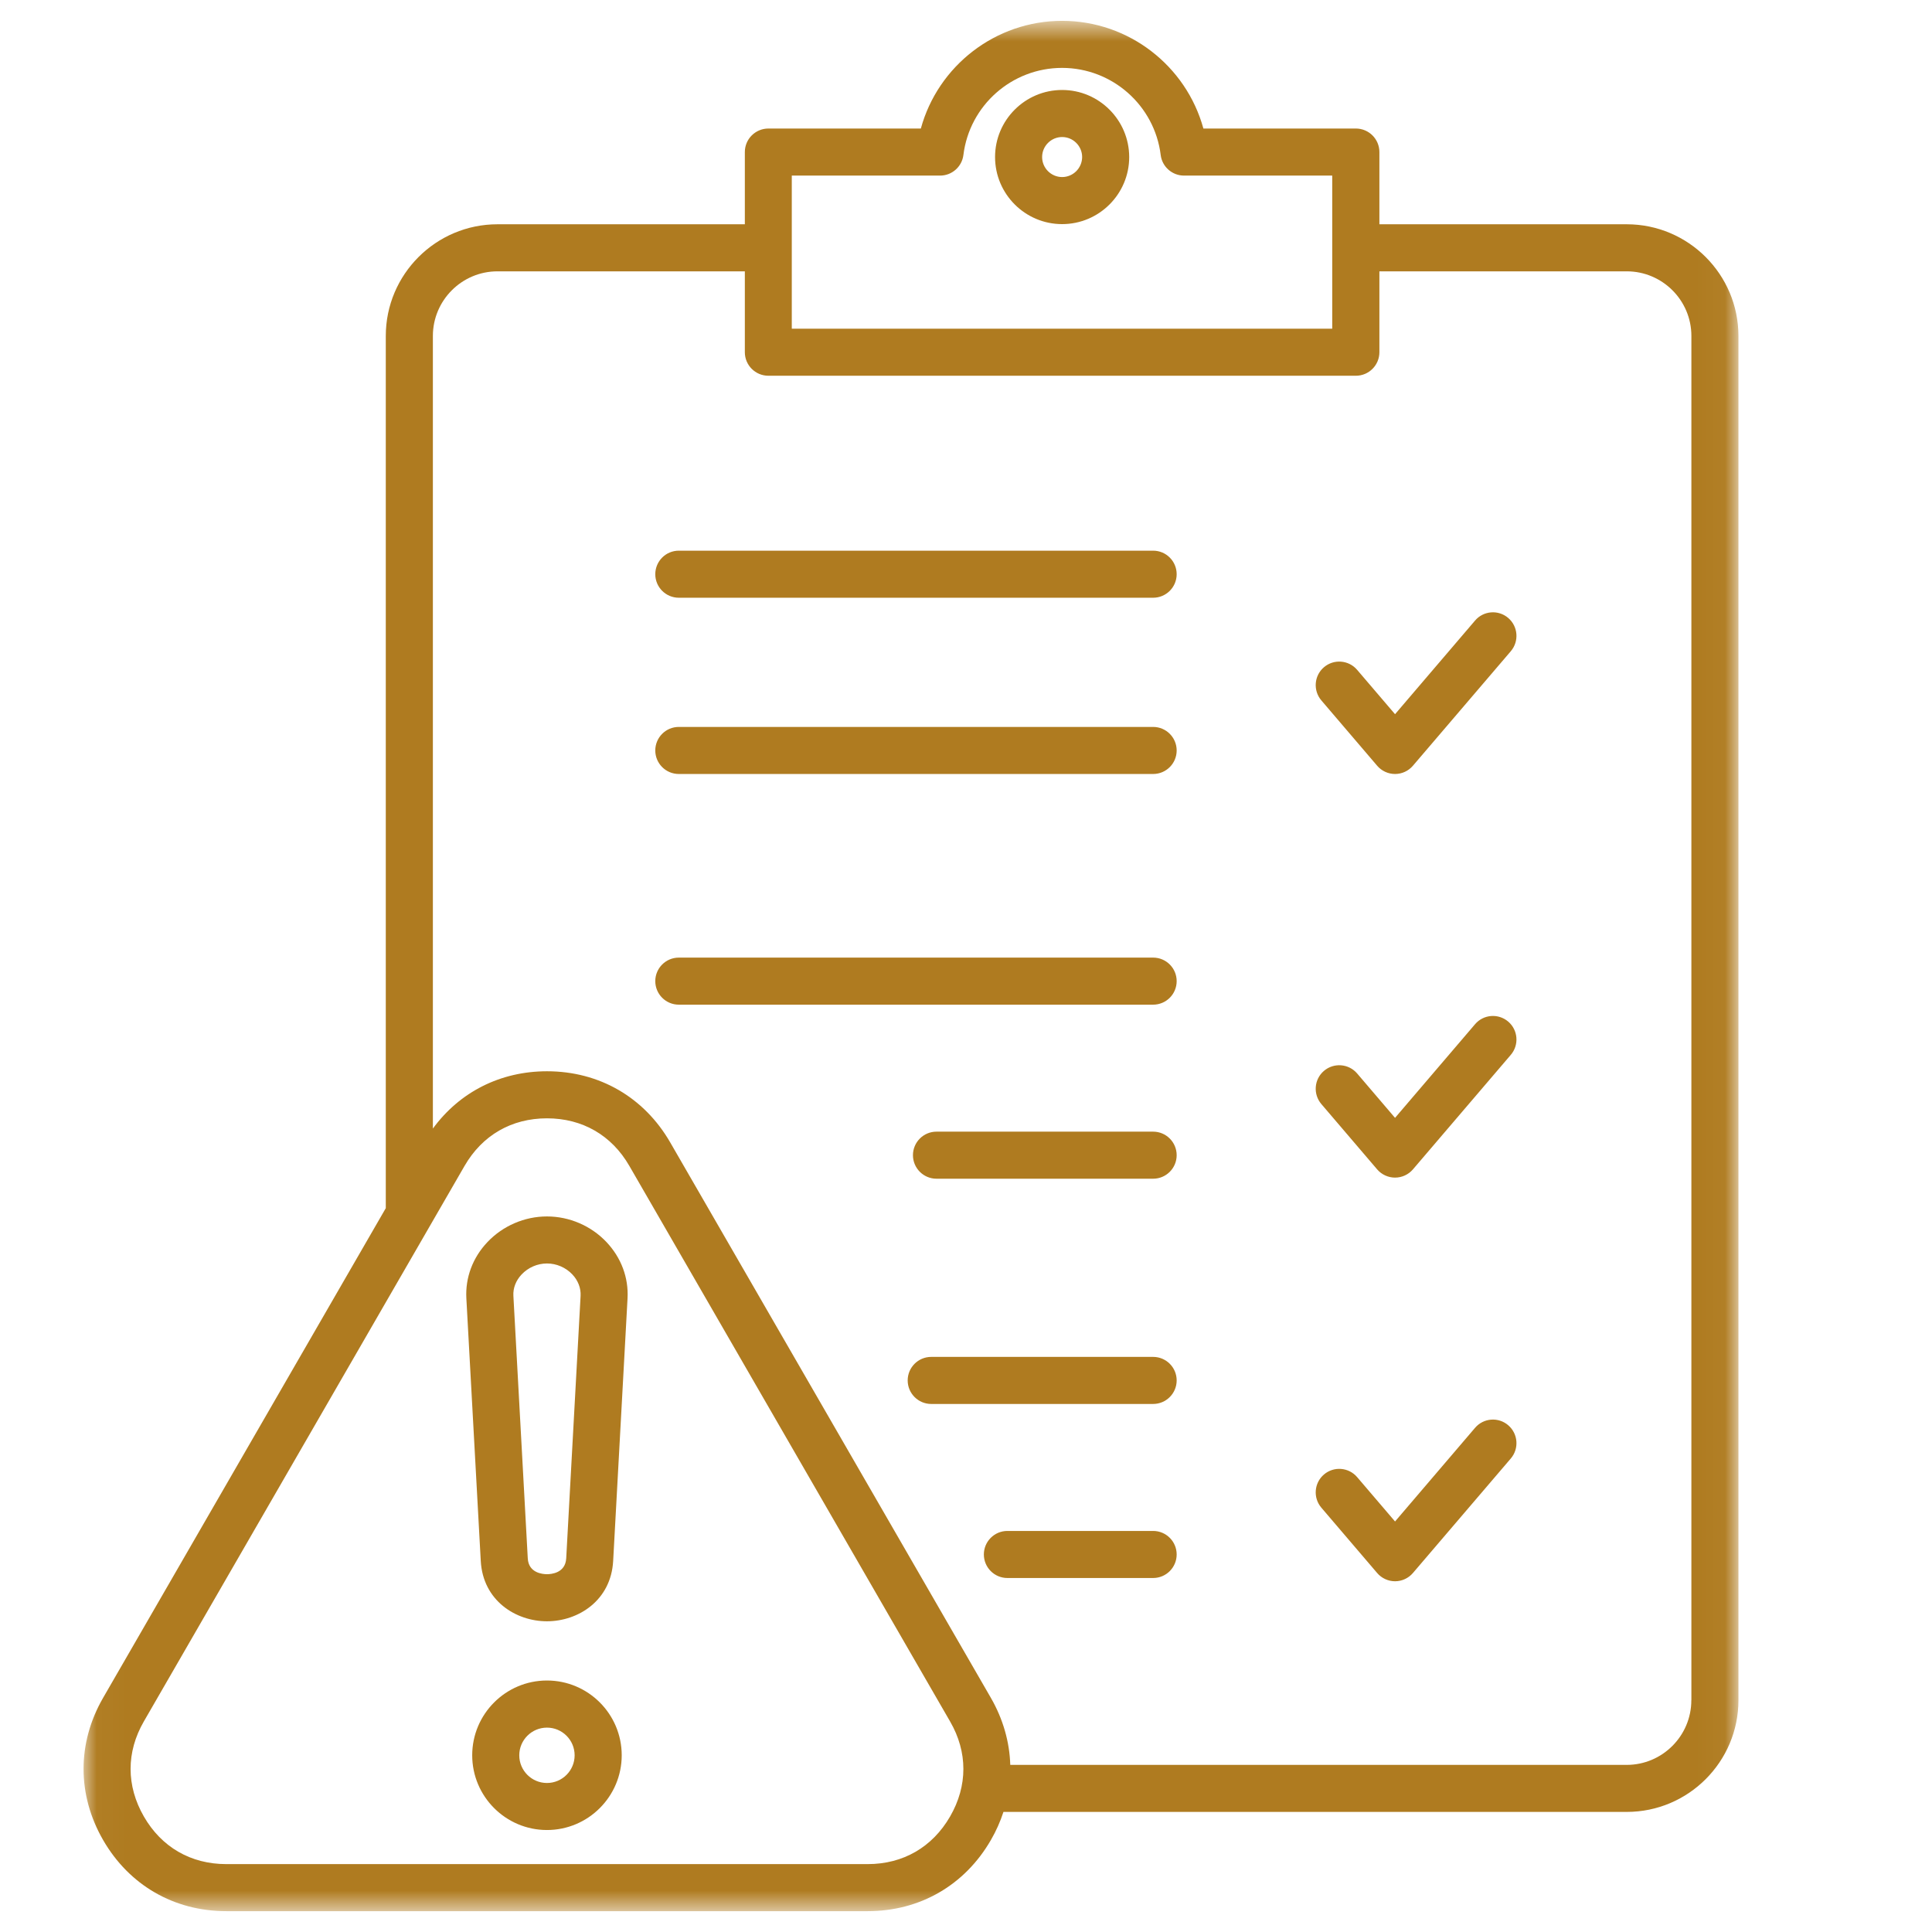 <svg width="70" height="70" viewBox="0 0 70 70" fill="none" xmlns="http://www.w3.org/2000/svg">
<mask id="mask0_487_4734" style="mask-type:luminance" maskUnits="userSpaceOnUse" x="3" y="0" width="60" height="70">
<path d="M3.025 0.755H62.97V69.264H3.025V0.755Z" fill="white"/>
</mask>
<g mask="url(#mask0_487_4734)">
<path d="M19.817 44.074C19.006 44.074 18.218 44.414 17.659 45.005C17.126 45.568 16.856 46.291 16.897 47.042L17.419 56.556C17.497 57.991 18.685 58.742 19.817 58.742C20.95 58.742 22.138 57.991 22.216 56.556L22.737 47.042C22.778 46.291 22.507 45.568 21.976 45.005C21.416 44.412 20.63 44.074 19.817 44.074ZM21.036 46.949L20.515 56.462C20.485 56.995 19.975 57.036 19.819 57.036C19.662 57.036 19.151 56.995 19.122 56.462L18.601 46.949C18.585 46.67 18.692 46.395 18.899 46.176C19.138 45.923 19.473 45.778 19.819 45.778C20.164 45.778 20.499 45.923 20.738 46.176C20.945 46.396 21.05 46.67 21.036 46.949ZM19.817 60.888C18.324 60.888 17.109 62.103 17.109 63.597C17.109 65.09 18.324 66.305 19.817 66.305C21.311 66.305 22.526 65.09 22.526 63.597C22.526 62.103 21.312 60.888 19.817 60.888ZM19.817 64.601C19.263 64.601 18.814 64.151 18.814 63.598C18.814 63.045 19.264 62.595 19.817 62.595C20.371 62.595 20.82 63.045 20.82 63.598C20.82 64.151 20.371 64.601 19.817 64.601ZM58.94 8.126H49.978V5.509C49.978 5.039 49.596 4.657 49.126 4.657H43.601C42.98 2.388 40.898 0.755 38.483 0.755C36.066 0.755 33.985 2.388 33.364 4.657H27.84C27.369 4.657 26.987 5.039 26.987 5.509V8.126H18.025C15.794 8.126 13.978 9.94 13.978 12.172V43.774L3.736 61.515C2.791 63.152 2.791 65.03 3.736 66.668C4.681 68.306 6.308 69.245 8.198 69.245H31.438C33.329 69.245 34.955 68.306 35.901 66.669C36.093 66.338 36.243 65.997 36.357 65.649H58.94C61.171 65.649 62.987 63.834 62.987 61.602V12.172C62.986 9.941 61.171 8.126 58.94 8.126ZM28.691 6.362H34.061C34.491 6.362 34.853 6.041 34.906 5.615C35.128 3.816 36.665 2.46 38.48 2.46C40.295 2.46 41.832 3.816 42.054 5.615C42.106 6.042 42.47 6.362 42.899 6.362H48.269V11.909H28.688V6.362H28.691ZM34.423 65.816C33.781 66.927 32.721 67.54 31.438 67.54H8.198C6.915 67.54 5.853 66.927 5.213 65.816C4.572 64.705 4.57 63.48 5.213 62.369L16.832 42.242C17.474 41.132 18.534 40.519 19.817 40.519C21.1 40.519 22.162 41.132 22.802 42.242L34.422 62.369C35.066 63.48 35.066 64.704 34.423 65.816ZM61.28 61.603C61.28 62.893 60.23 63.945 58.939 63.945H36.604C36.578 63.115 36.346 62.289 35.901 61.516L24.282 41.39C23.337 39.753 21.71 38.814 19.819 38.814C18.13 38.814 16.654 39.564 15.684 40.89V12.172C15.684 10.882 16.734 9.831 18.025 9.831H26.987V12.762C26.987 13.232 27.369 13.614 27.84 13.614H49.126C49.596 13.614 49.978 13.232 49.978 12.762V9.831H58.94C60.23 9.831 61.282 10.88 61.282 12.172V61.603H61.28ZM54.74 23.594L51.193 27.744C51.031 27.934 50.794 28.043 50.545 28.043C50.297 28.043 50.059 27.934 49.897 27.744L47.875 25.377C47.57 25.019 47.611 24.48 47.969 24.175C48.327 23.869 48.866 23.912 49.171 24.269L50.545 25.877L53.444 22.484C53.749 22.126 54.288 22.083 54.646 22.39C55.004 22.697 55.045 23.236 54.74 23.594ZM42.633 20.805C42.633 21.275 42.251 21.657 41.781 21.657H24.594C24.124 21.657 23.742 21.275 23.742 20.805C23.742 20.334 24.124 19.952 24.594 19.952H41.781C42.251 19.952 42.633 20.334 42.633 20.805ZM42.633 27.191C42.633 27.661 42.251 28.043 41.781 28.043H24.594C24.124 28.043 23.742 27.661 23.742 27.191C23.742 26.72 24.124 26.338 24.594 26.338H41.781C42.251 26.338 42.633 26.72 42.633 27.191ZM42.633 35.548C42.633 36.019 42.251 36.401 41.781 36.401H24.594C24.124 36.401 23.742 36.019 23.742 35.548C23.742 35.078 24.124 34.696 24.594 34.696H41.781C42.251 34.696 42.633 35.077 42.633 35.548ZM42.633 41.855C42.633 42.325 42.251 42.707 41.781 42.707H33.93C33.46 42.707 33.078 42.325 33.078 41.855C33.078 41.384 33.46 41.002 33.93 41.002H41.781C42.251 41.002 42.633 41.384 42.633 41.855ZM42.633 50.015C42.633 50.485 42.251 50.868 41.781 50.868H33.739C33.269 50.868 32.887 50.485 32.887 50.015C32.887 49.545 33.269 49.163 33.739 49.163H41.781C42.251 49.163 42.633 49.544 42.633 50.015ZM42.633 56.321C42.633 56.792 42.251 57.174 41.781 57.174H36.499C36.029 57.174 35.647 56.792 35.647 56.321C35.647 55.851 36.029 55.469 36.499 55.469H41.781C42.251 55.469 42.633 55.851 42.633 56.321ZM54.74 38.218L51.193 42.369C51.031 42.558 50.794 42.667 50.545 42.667C50.297 42.667 50.059 42.558 49.897 42.369L47.875 40.002C47.57 39.644 47.611 39.105 47.969 38.8C48.327 38.494 48.866 38.537 49.171 38.893L50.545 40.502L53.444 37.109C53.749 36.751 54.288 36.708 54.646 37.015C55.004 37.322 55.045 37.86 54.74 38.218ZM54.74 52.843L51.193 56.993C51.031 57.183 50.794 57.292 50.545 57.292C50.297 57.292 50.059 57.183 49.897 56.993L47.875 54.626C47.57 54.268 47.611 53.73 47.969 53.424C48.327 53.118 48.866 53.161 49.171 53.518L50.545 55.126L53.444 51.733C53.749 51.375 54.288 51.332 54.646 51.639C55.004 51.948 55.045 52.485 54.74 52.843ZM38.483 3.26C37.143 3.26 36.053 4.35 36.053 5.69C36.053 7.03 37.143 8.12 38.483 8.12C39.823 8.12 40.913 7.03 40.913 5.69C40.911 4.35 39.821 3.26 38.483 3.26ZM38.483 6.415C38.084 6.415 37.758 6.089 37.758 5.69C37.758 5.291 38.084 4.965 38.483 4.965C38.882 4.965 39.208 5.291 39.208 5.69C39.206 6.089 38.882 6.415 38.483 6.415Z" fill="#AF7B20"/>
</g>
</svg>

